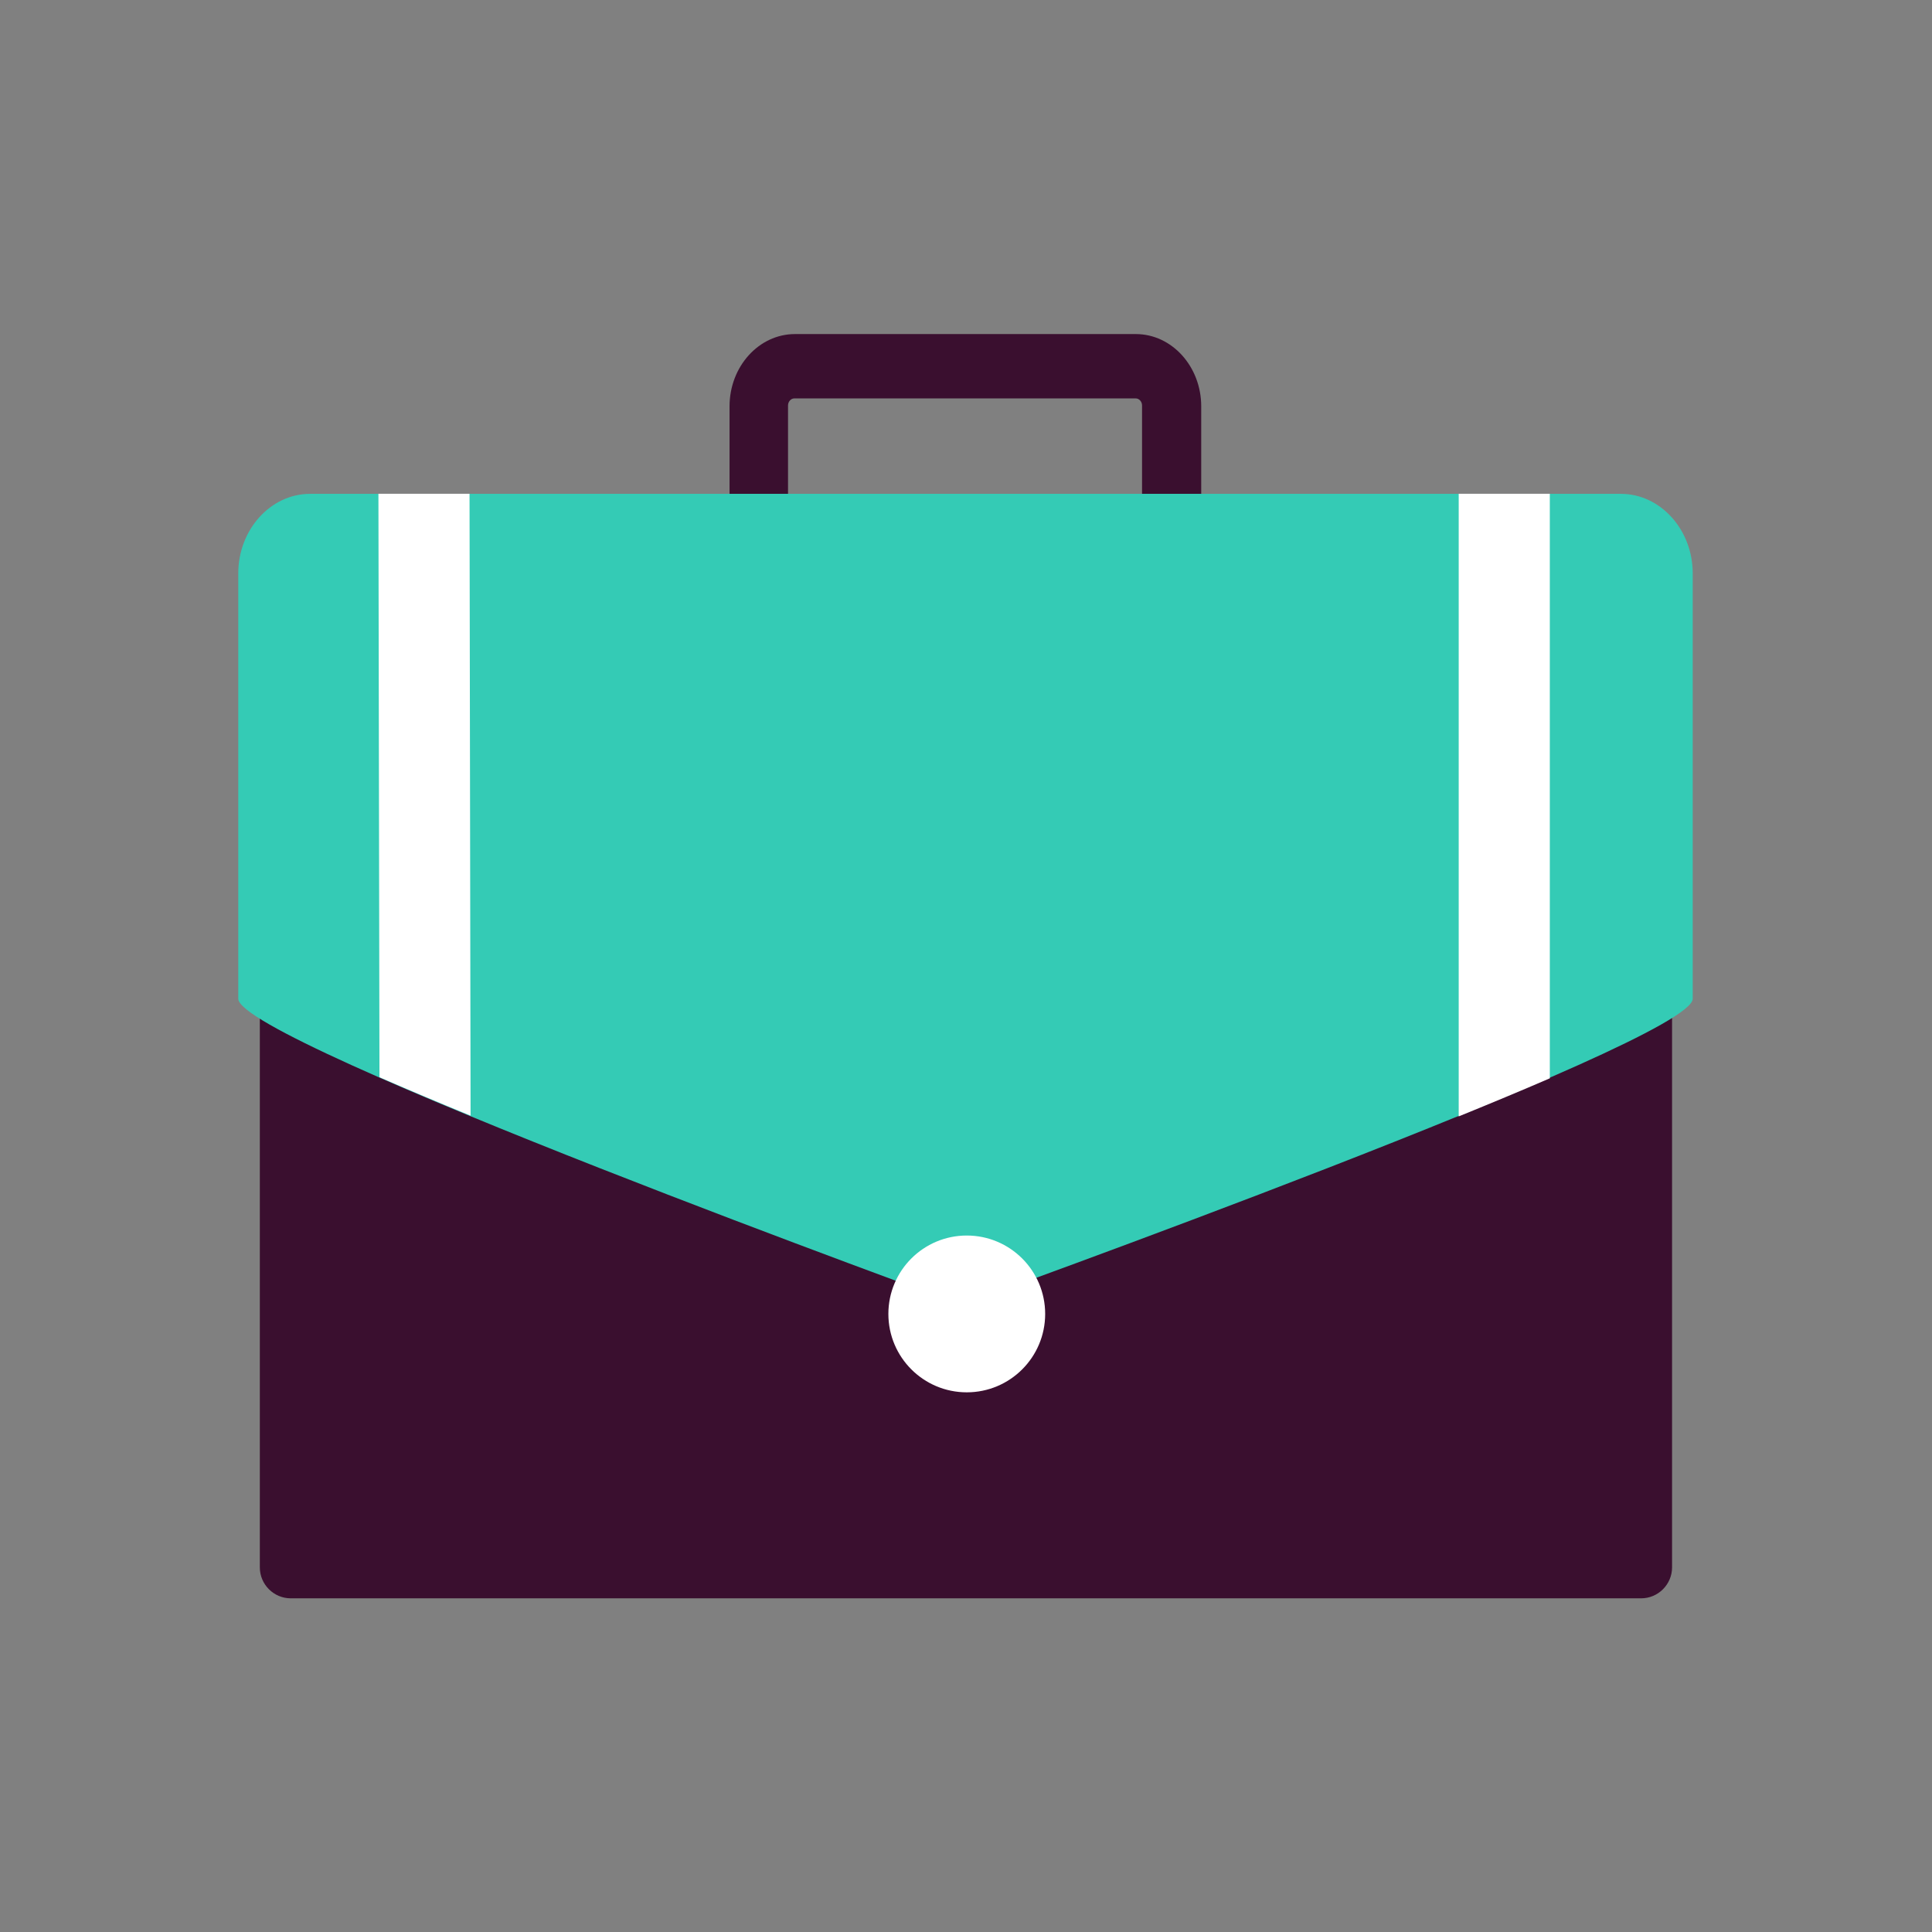 <svg class="cpicon-briefcase" width="1792" height="1792" viewBox="0 0 1792 1792" xmlns="http://www.w3.org/2000/svg"><rect x="0" y="0" width="1792" height="1792" fill="#808080" stroke="none"/><title>Briefcase</title><g fill="none" fill-rule="evenodd"><path d="M1522.243 774H269.657C253.898 774 241 786.916 241 802.702v651.102c0 15.786 12.898 28.701 28.657 28.701h1252.586c15.758 0 28.656-12.915 28.656-28.701V802.702c0-15.786-12.898-28.702-28.656-28.702M1053.52 309.86c33.447.02 60.655 30.094 60.655 67.056V602.12c0 36.969-27.227 67.05-60.69 67.05H737.372c-33.464 0-60.695-30.081-60.695-67.05V376.916c0-36.962 27.213-67.036 60.661-67.056l.034-.001h316.147zM730.925 601.974c0 3.536 2.704 6.525 5.898 6.525h316.571c3.194 0 5.893-2.99 5.893-6.525V376.05c0-3.536-2.699-6.525-5.893-6.525h-316.57c-3.195 0-5.899 2.989-5.899 6.525v225.924z" fill="#3A0F2F"/><path d="M891.954 1210.365s677.92-243.381 678.104-283.995V531.762c-.024-40.543-30.015-73.704-66.666-73.704H287.662c-36.666 0-66.662 33.187-66.662 73.75v394.545c0 40.564 670.954 284.012 670.954 284.012" fill="#34CBB5"/><path d="M351 458l.966 541.149c25.933 11.332 54.482 23.34 84.51 35.662L435.509 458H351zm1002 577.507c30.04-12.209 58.59-24.111 84.509-35.325V458H1353v577.507zm-456.285 255.928c-40.161 0-72.715-32.559-72.715-72.718 0-40.159 32.554-72.717 72.715-72.717 40.16 0 72.72 32.558 72.72 72.717s-32.56 72.718-72.72 72.718" fill="#FFF"/></g></svg>